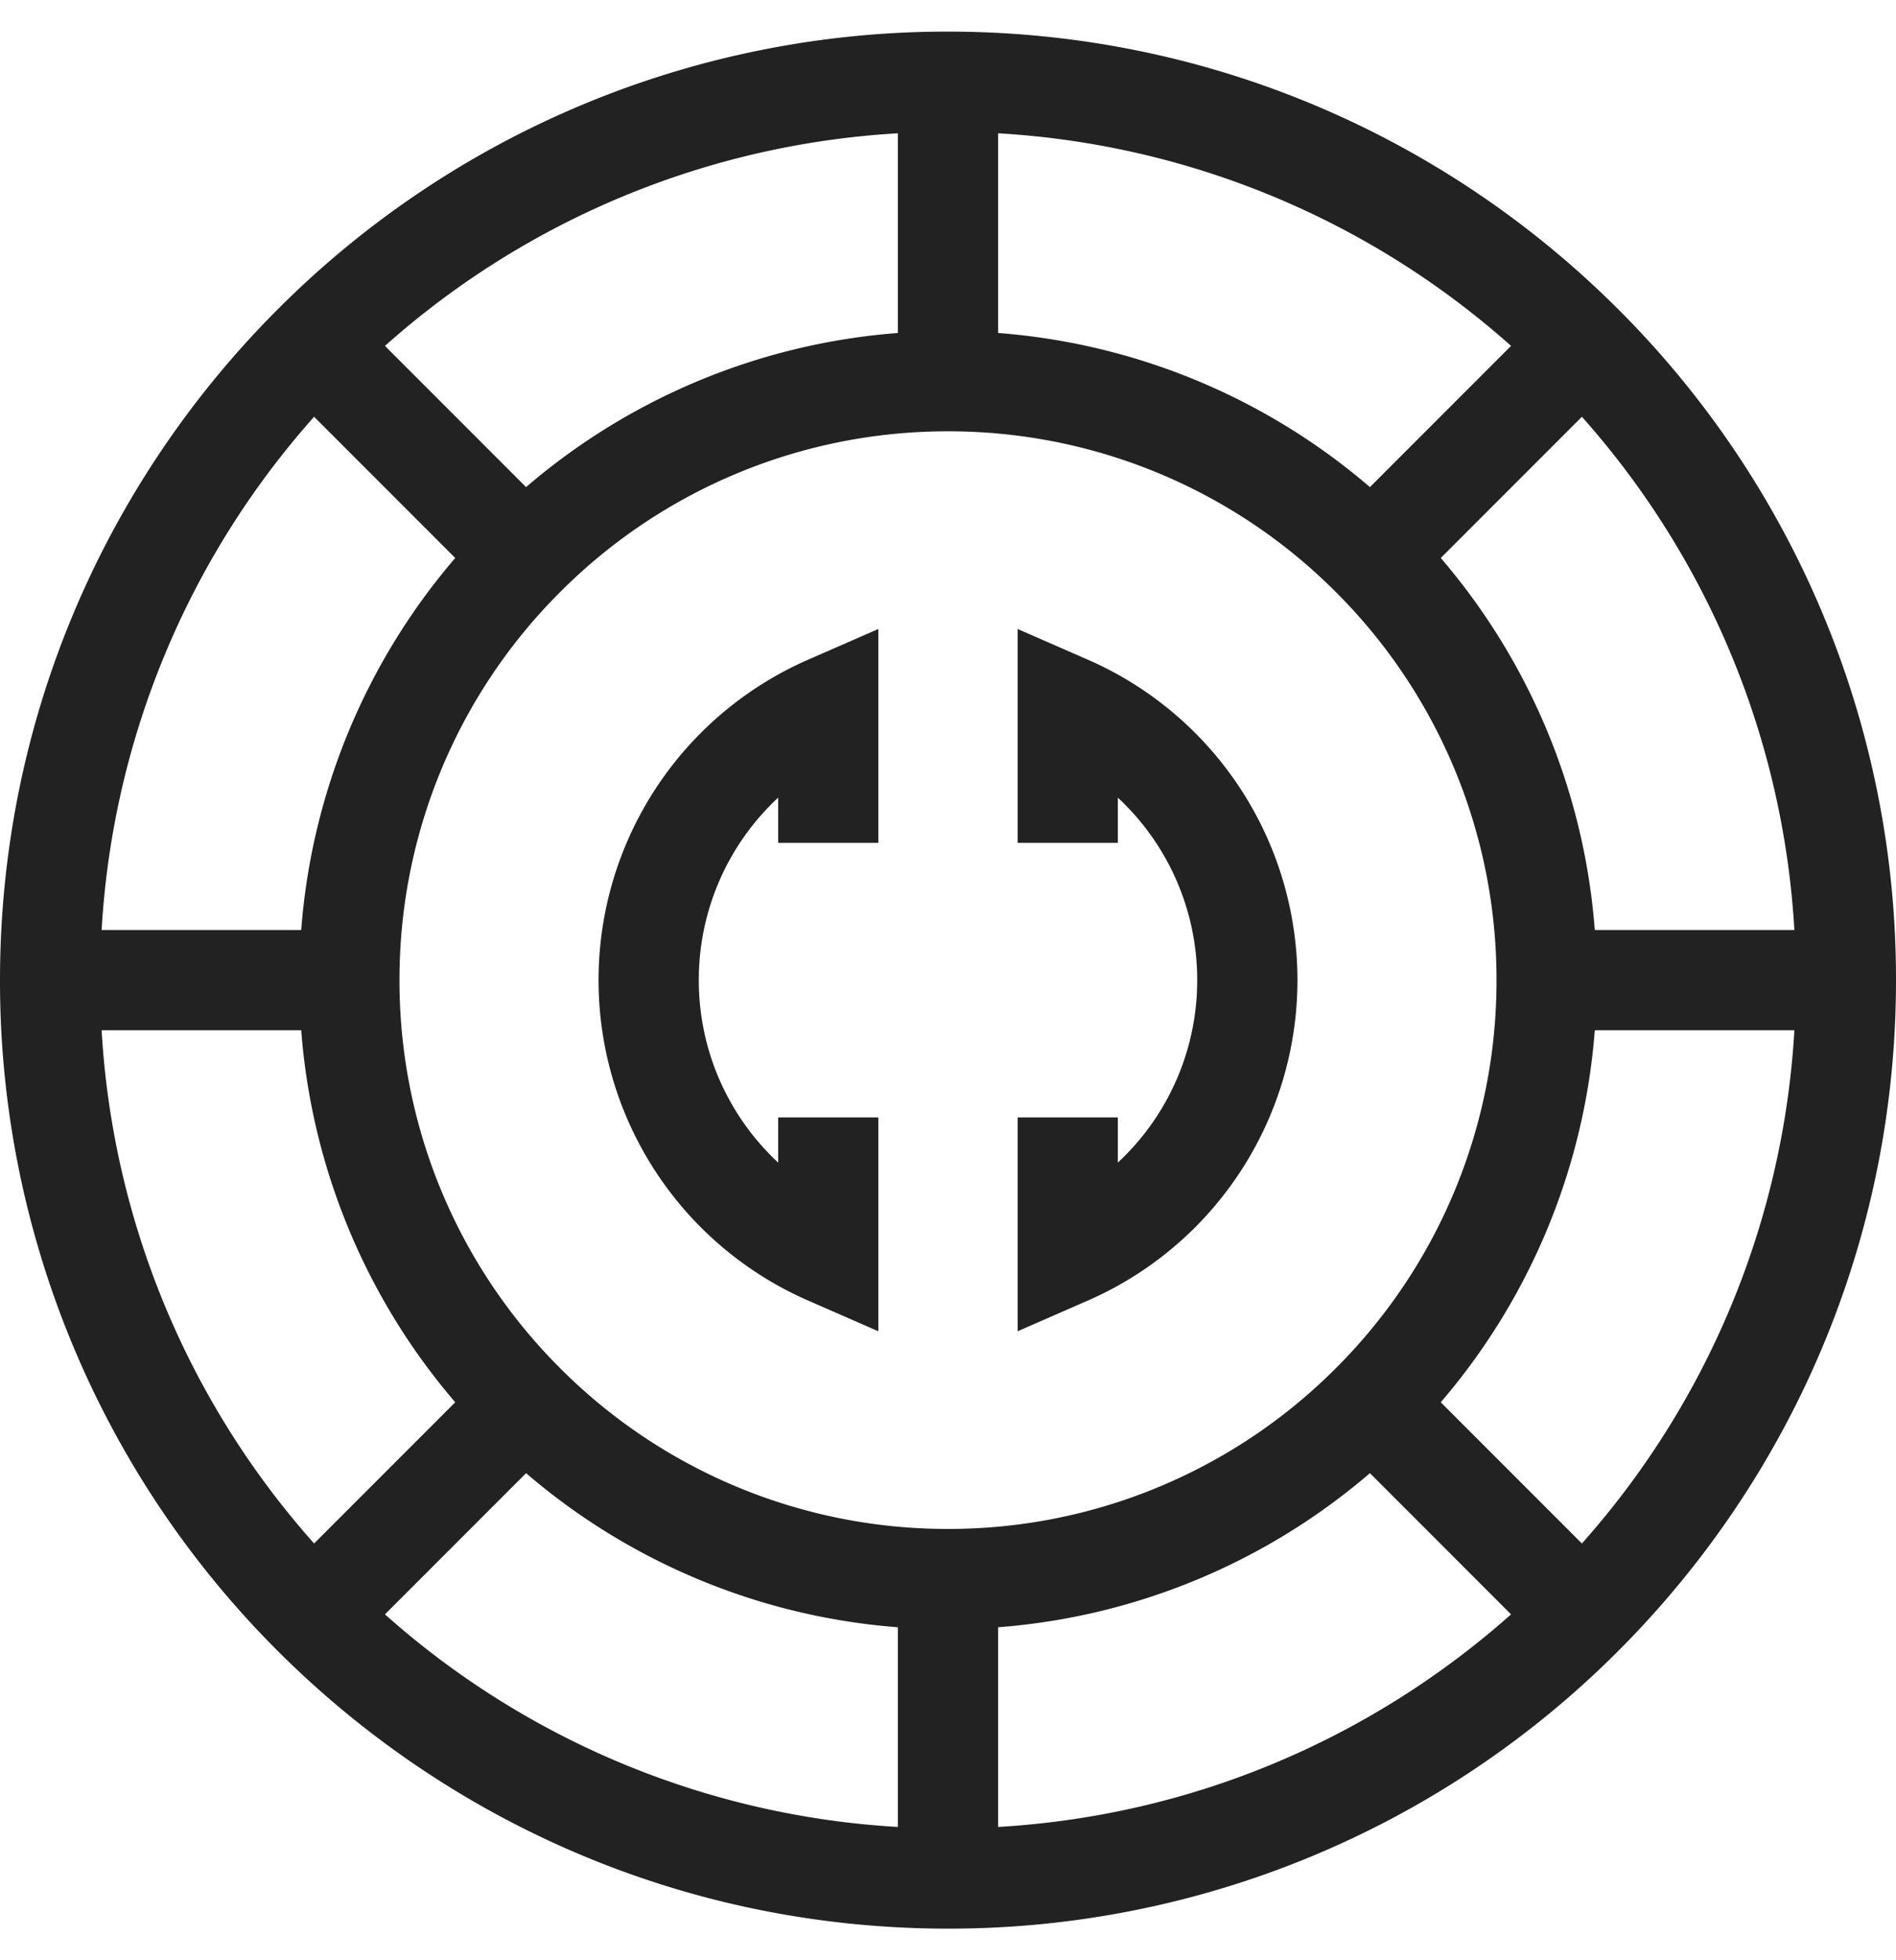 <svg width="30" height="31" viewBox="0 0 30 31" fill="none" xmlns="http://www.w3.org/2000/svg"><path fill-rule="evenodd" clip-rule="evenodd" d="m6.091 5.47 2.233 2.233a10.223 10.223 0 0 1 5.883-2.437V2.108A13.357 13.357 0 0 0 6.091 5.47Zm9.702-3.362v3.158a10.224 10.224 0 0 1 5.883 2.437l2.233-2.233a13.357 13.357 0 0 0-8.116-3.362Zm9.237 4.483-2.233 2.233a10.223 10.223 0 0 1 2.437 5.883h3.158a13.357 13.357 0 0 0-3.362-8.116Zm3.362 9.702h-3.158a10.223 10.223 0 0 1-2.437 5.883l2.233 2.233a13.357 13.357 0 0 0 3.362-8.116Zm-4.483 9.237-2.233-2.233a10.223 10.223 0 0 1-5.883 2.437v3.158c3.107-.181 5.93-1.42 8.116-3.362Zm-9.702 3.362v-3.158a10.223 10.223 0 0 1-5.883-2.437L6.091 25.53a13.357 13.357 0 0 0 8.116 3.362ZM4.97 24.409l2.233-2.233a10.224 10.224 0 0 1-2.437-5.883H1.608a13.357 13.357 0 0 0 3.362 8.116Zm-3.362-9.702h3.158a10.223 10.223 0 0 1 2.437-5.883L4.97 6.591a13.357 13.357 0 0 0-3.362 8.116Zm2.785-9.814A14.956 14.956 0 0 1 15 .5c4.142 0 7.893 1.68 10.607 4.393A14.956 14.956 0 0 1 30 15.5c0 4.142-1.68 7.893-4.393 10.607A14.956 14.956 0 0 1 15 30.5c-4.142 0-7.893-1.68-10.607-4.393A14.956 14.956 0 0 1 0 15.5c0-4.142 1.68-7.893 4.393-10.607ZM15 6.821a8.65 8.65 0 0 0-6.137 2.542A8.65 8.65 0 0 0 6.321 15.5a8.65 8.65 0 0 0 2.542 6.137A8.65 8.65 0 0 0 15 24.179a8.65 8.65 0 0 0 6.137-2.542 8.65 8.65 0 0 0 2.542-6.137 8.65 8.65 0 0 0-2.542-6.137A8.65 8.65 0 0 0 15 6.821Zm-1.102 3.126v3.382h-1.585v-.715a3.933 3.933 0 0 0-1.256 2.886c0 1.139.483 2.166 1.256 2.886v-.715h1.585v3.382l-1.11-.485a5.53 5.53 0 0 1 0-10.136l1.11-.485Zm2.204 0 1.11.485a5.53 5.53 0 0 1 0 10.136l-1.11.485v-3.382h1.585v.715a3.933 3.933 0 0 0 1.256-2.886 3.933 3.933 0 0 0-1.256-2.886v.715h-1.585V9.947Z" fill="#222"/></svg>